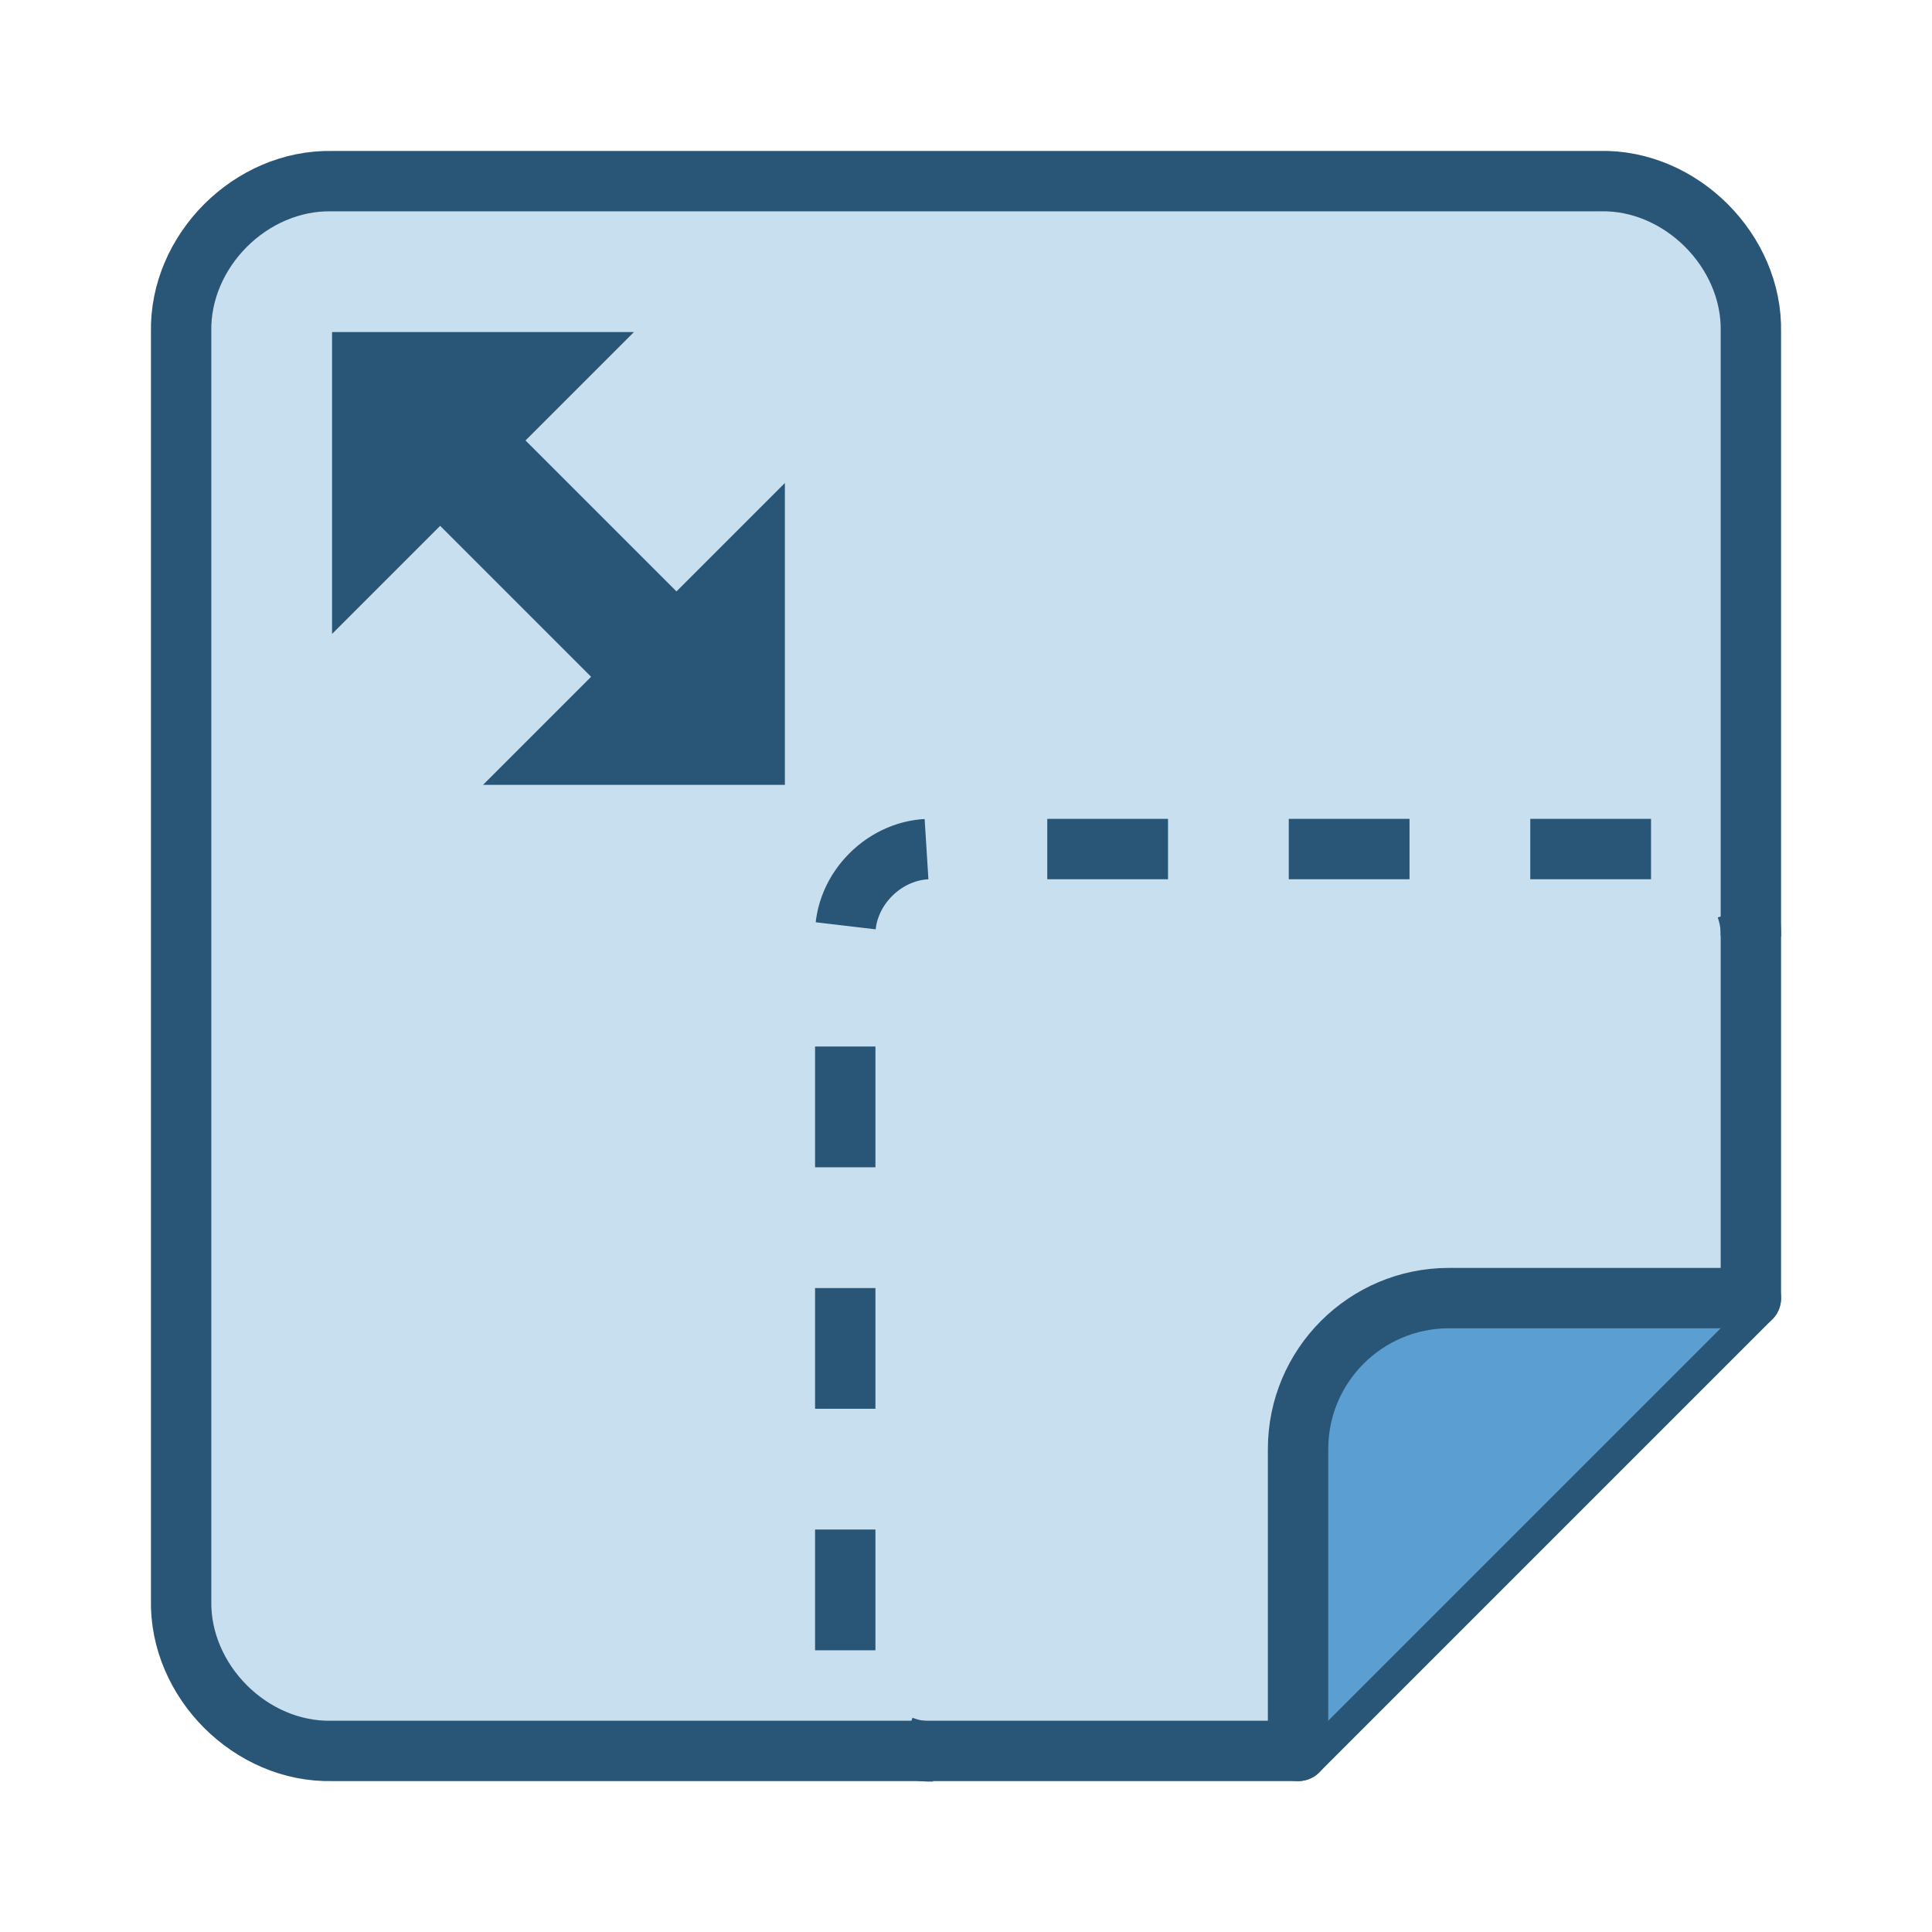 <?xml version="1.0" encoding="UTF-8" standalone="no"?>
<svg xmlns="http://www.w3.org/2000/svg" xmlns:sodipodi="http://sodipodi.sourceforge.net/DTD/sodipodi-0.dtd" xmlns:inkscape="http://www.inkscape.org/namespaces/inkscape" width="64" height="64" version="1.1">
 <g inkscape:label="Layer 1" inkscape:groupmode="layer">
  <g transform="translate(3,3.001)">
   <path d="M 40,55 7.999,55 C 5.311,55.06 2.942,52.69 3,50 L 3,7.999 C 2.944,5.311 5.309,2.944 7.999,3 L 50,2.999 c 2.68,-0.064 5.06,2.318 5,4.999 L 55,40 z" inkscape:connector-curvature="0" sodipodi:nodetypes="ccccccccc" fill="#c8dff0" stroke="#295577" stroke-linejoin="round" stroke-linecap="round" color="#000000" stroke-width="2"/>
   <path d="m 55,40 -10,0 c -2.76,0 -5,2.24 -5,5 l 0,10" inkscape:connector-curvature="0" sodipodi:nodetypes="cccc" fill="#5a9ed2" stroke="#295577" stroke-linejoin="round" stroke-linecap="round" stroke-width="2" stroke-dashoffset="5.3"/>
   <path sodipodi:nodetypes="cccccc" inkscape:connector-curvature="0" d="m 27.884,55.016 c -1.551,0.034 -2.917,-1.328 -2.884,-2.874 l 0,-24.143 c -0.032,-1.545 1.332,-2.906 2.884,-2.874 l 24.231,-5.74e-4 c 1.546,-0.037 2.919,1.332 2.885,2.874" stroke-dasharray="4 4" fill="none" stroke="#295577" stroke-linejoin="round" color="#000000" stroke-width="2" stroke-dashoffset="3"/>
  </g>
  <g transform="matrix(0.859,0,0,0.859,-42.983,2.27)">
   <path sodipodi:nodetypes="cc" inkscape:connector-curvature="0" d="m 65.982,13.313 11,11" fill="none" stroke="#295577" stroke-linejoin="bevel" stroke-linecap="round" stroke-width="4.656" stroke-dashoffset="13.8"/>
  </g>
  <path d="M 26,26 26,16 16,26 z" inkscape:connector-curvature="0" sodipodi:nodetypes="cccc" fill="#295577" stroke="#295577" stroke-width="0" stroke-dashoffset="3"/>
  <path sodipodi:nodetypes="cccc" inkscape:connector-curvature="0" d="M 11,11 11,21 21,11 z" fill="#295577" stroke="#295577" stroke-width="0" stroke-dashoffset="3"/>
 </g>
</svg>
